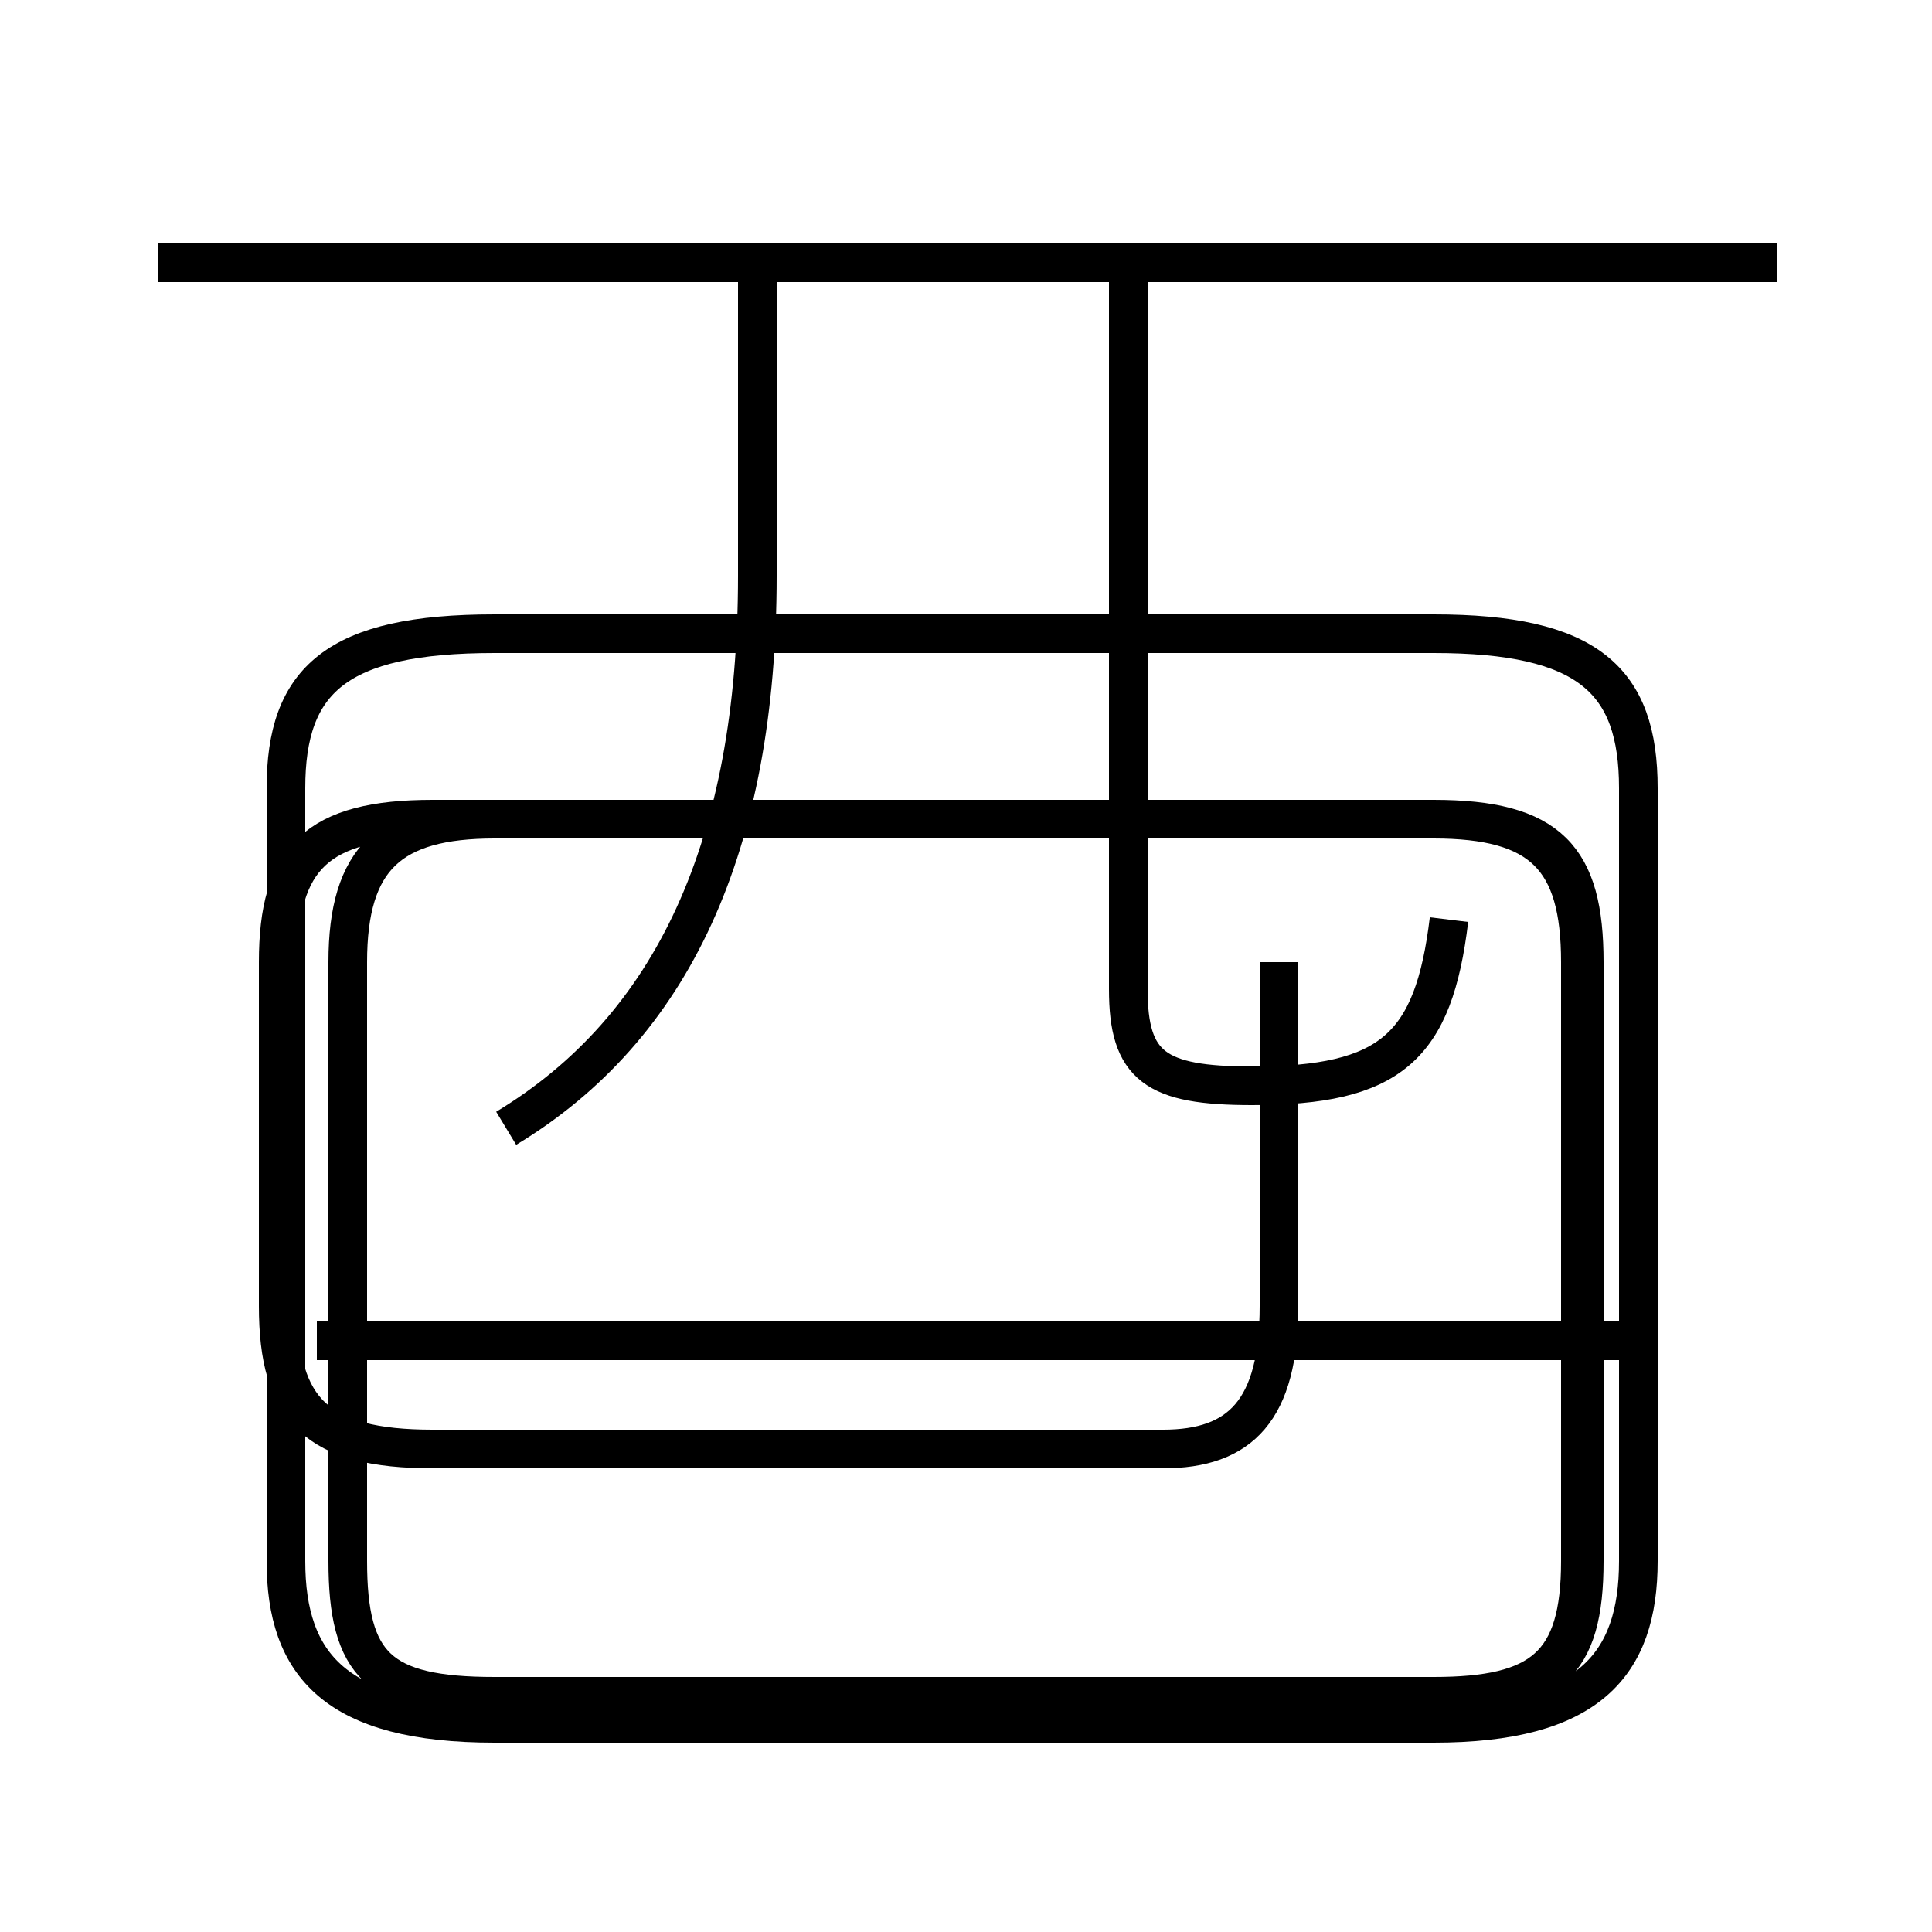 <?xml version='1.0' encoding='utf8'?>
<svg viewBox="0.0 -44.0 50.0 50.0" version="1.1" xmlns="http://www.w3.org/2000/svg">
<rect x="0.0" y="-44.0" width="50.0" height="50.0" fill="#808080" stroke="none"/>
<rect x="-1000" y="-1000" width="2000" height="2000" stroke="white" fill="white"/>
<g style="fill:none; stroke:#000000;  stroke-width:1">
<path d="M 13.1 14.8 C 17.4 17.4 19.6 22.1 19.6 29.1 L 19.6 37.0 M 46.0 37.2 L 4.1 37.2 M 12.8 -0.6 L 37.1 -0.6 C 41.1 -0.6 42.4 0.9 42.4 3.6 L 42.4 23.6 C 42.4 26.4 41.1 27.6 37.1 27.6 L 12.8 27.6 C 8.7 27.6 7.4 26.4 7.4 23.6 L 7.4 3.6 C 7.4 0.9 8.7 -0.6 12.8 -0.6 Z M 37.5 20.2 C 37.1 16.9 36.0 15.9 32.4 15.9 C 29.9 15.9 29.2 16.4 29.2 18.4 L 29.2 37.0 M 42.0 9.3 L 8.2 9.3 M 33.1 19.1 L 33.1 10.2 C 33.1 7.5 32.1 6.5 30.1 6.5 L 11.2 6.5 C 8.2 6.5 7.2 7.5 7.2 10.2 L 7.2 19.1 C 7.2 21.8 8.2 22.8 11.2 22.8 L 37.1 22.8 C 40.1 22.8 41.0 21.8 41.0 19.1 L 41.0 3.6 C 41.0 0.9 40.1 0.1 37.1 0.1 L 12.8 0.1 C 9.8 0.1 9.0 0.9 9.0 3.6 L 9.0 19.1 C 9.0 21.8 10.1 22.8 12.8 22.8 L 37.1 22.8 C 39.9 22.8 40.9 21.8 40.9 19.1 L 40.9 3.6 C 40.9 0.9 39.9 0.1 37.1 0.1 L 12.8 0.1 C 9.8 0.1 9.0 0.9 9.0 3.6 L 9.0 19.1 C 9.0 21.8 10.1 22.8 12.8 22.8 L 33.1 22.8" transform="scale(1, -1)" />
</g>
</svg>